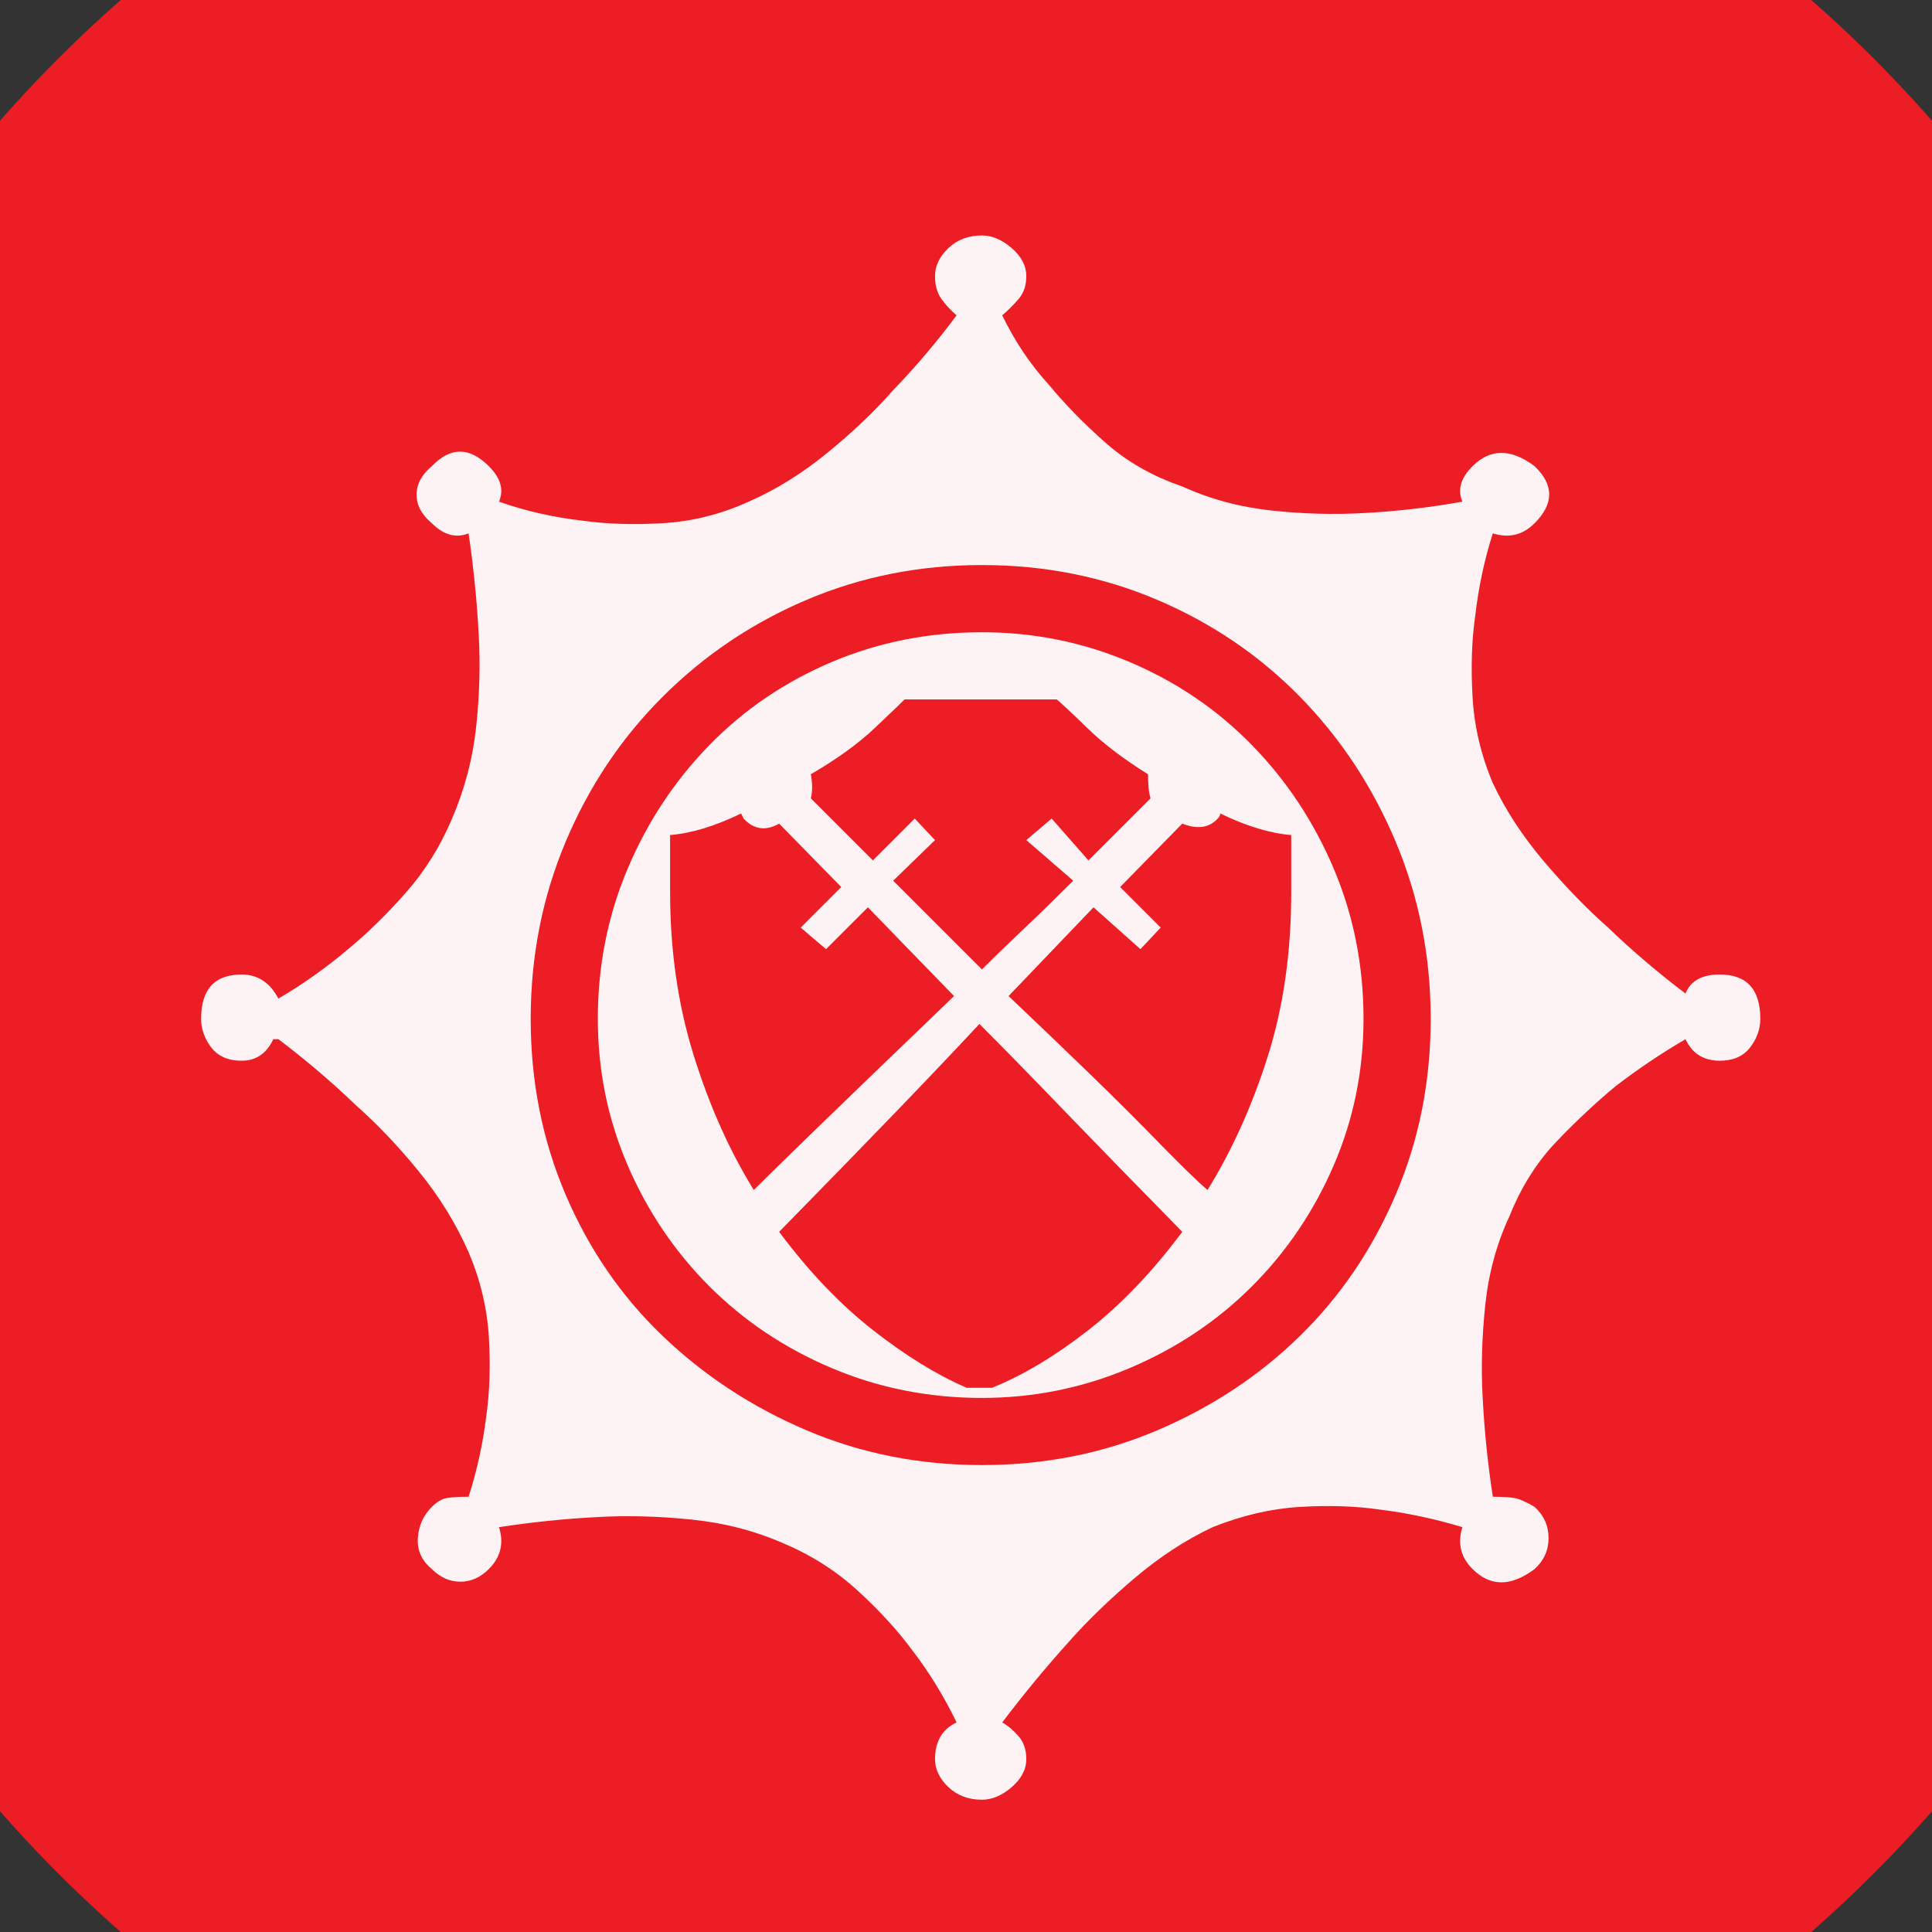 <?xml version="1.0" encoding="UTF-8" standalone="no"?>
<svg width="11.289mm" height="11.289mm"
 viewBox="0 0 32 32"
 xmlns="http://www.w3.org/2000/svg" xmlns:xlink="http://www.w3.org/1999/xlink"  version="1.2" baseProfile="tiny">
<rect x="0" y="0" width="32" height="32" fill="#333333" stroke="none"/>
<title>Qt SVG Document</title>
<desc>Generated with Qt</desc>
<defs>
</defs>
<g fill="none" stroke="black" stroke-width="1" fill-rule="evenodd" stroke-linecap="square" stroke-linejoin="bevel" >

<g fill="#ec1d24" fill-opacity="1" stroke="none" transform="matrix(1,0,0,1,0,0)"
font-family="MS Shell Dlg 2" font-size="7.8" font-weight="400" font-style="normal" 
>
<path vector-effect="non-scaling-stroke" fill-rule="evenodd" d="M37.26,16 C37.26,27.741 27.741,37.26 16,37.26 C4.259,37.26 -5.26,27.741 -5.26,16 C-5.26,4.259 4.259,-5.26 16,-5.26 C27.741,-5.26 37.26,4.259 37.26,16 "/>
</g>

<g fill="#ffffff" fill-opacity="0.949" stroke="none" transform="matrix(1,0,0,1,16,12.598)"
font-family="MS Shell Dlg 2" font-size="7.8" font-weight="400" font-style="normal" 
>
<path vector-effect="none" fill-rule="evenodd" d="M12.484,3.543 C12.932,3.543 13.156,3.788 13.156,4.278 C13.156,4.446 13.1,4.603 12.988,4.75 C12.876,4.897 12.708,4.971 12.484,4.971 C12.218,4.971 12.029,4.852 11.917,4.614 C11.511,4.852 11.126,5.111 10.762,5.391 C10.44,5.657 10.115,5.961 9.786,6.304 C9.457,6.647 9.194,7.063 8.999,7.553 C8.789,8.001 8.656,8.491 8.6,9.023 C8.544,9.555 8.53,10.066 8.558,10.556 C8.586,11.102 8.642,11.648 8.726,12.193 C8.88,12.193 8.999,12.2 9.083,12.214 C9.166,12.228 9.278,12.277 9.418,12.361 C9.572,12.501 9.649,12.673 9.649,12.876 C9.649,13.079 9.572,13.25 9.418,13.39 C9.027,13.684 8.684,13.684 8.39,13.39 C8.194,13.194 8.138,12.963 8.222,12.697 C7.76,12.557 7.298,12.459 6.836,12.403 C6.444,12.347 6.01,12.333 5.534,12.361 C5.058,12.389 4.575,12.501 4.085,12.697 C3.638,12.907 3.204,13.191 2.784,13.548 C2.364,13.905 2,14.258 1.692,14.608 C1.314,15.028 0.95,15.469 0.6,15.931 C0.698,15.987 0.789,16.064 0.873,16.162 C0.957,16.26 0.999,16.386 0.999,16.54 C0.999,16.707 0.919,16.861 0.758,17.002 C0.597,17.141 0.432,17.211 0.264,17.211 C0.04,17.211 -0.145,17.141 -0.292,17.002 C-0.439,16.861 -0.513,16.707 -0.513,16.54 C-0.513,16.246 -0.394,16.043 -0.156,15.931 C-0.366,15.497 -0.611,15.098 -0.891,14.734 C-1.129,14.412 -1.426,14.086 -1.783,13.758 C-2.14,13.429 -2.549,13.166 -3.011,12.97 C-3.487,12.76 -3.998,12.627 -4.544,12.571 C-5.09,12.515 -5.608,12.501 -6.098,12.529 C-6.644,12.557 -7.189,12.613 -7.735,12.697 C-7.651,12.963 -7.707,13.194 -7.903,13.39 C-8.043,13.53 -8.201,13.6 -8.376,13.6 C-8.551,13.6 -8.708,13.53 -8.848,13.39 C-9.016,13.25 -9.093,13.079 -9.079,12.876 C-9.065,12.673 -8.988,12.501 -8.848,12.361 C-8.764,12.277 -8.68,12.228 -8.596,12.214 C-8.512,12.2 -8.393,12.193 -8.239,12.193 C-8.099,11.759 -8.001,11.312 -7.945,10.85 C-7.889,10.458 -7.875,10.024 -7.903,9.548 C-7.931,9.072 -8.043,8.603 -8.239,8.141 C-8.449,7.665 -8.726,7.217 -9.069,6.797 C-9.412,6.377 -9.758,6.014 -10.108,5.706 C-10.5,5.328 -10.927,4.964 -11.389,4.614 L-11.473,4.614 C-11.585,4.852 -11.76,4.971 -11.998,4.971 C-12.222,4.971 -12.389,4.897 -12.502,4.75 C-12.613,4.603 -12.669,4.446 -12.669,4.278 C-12.669,3.788 -12.445,3.543 -11.998,3.543 C-11.732,3.543 -11.529,3.676 -11.389,3.942 C-10.983,3.704 -10.598,3.431 -10.234,3.123 C-9.912,2.857 -9.594,2.546 -9.279,2.189 C-8.964,1.832 -8.708,1.422 -8.512,0.96 C-8.302,0.471 -8.169,-0.037 -8.113,-0.562 C-8.057,-1.087 -8.043,-1.594 -8.071,-2.084 C-8.099,-2.63 -8.155,-3.19 -8.239,-3.764 C-8.449,-3.68 -8.652,-3.736 -8.848,-3.932 C-9.016,-4.072 -9.1,-4.229 -9.1,-4.404 C-9.1,-4.579 -9.016,-4.736 -8.848,-4.876 C-8.54,-5.198 -8.225,-5.198 -7.903,-4.876 C-7.707,-4.681 -7.651,-4.485 -7.735,-4.289 C-7.301,-4.135 -6.84,-4.03 -6.35,-3.974 C-5.958,-3.918 -5.517,-3.904 -5.027,-3.932 C-4.537,-3.96 -4.061,-4.079 -3.599,-4.289 C-3.151,-4.485 -2.717,-4.754 -2.297,-5.097 C-1.877,-5.44 -1.514,-5.786 -1.206,-6.136 C-0.828,-6.528 -0.478,-6.941 -0.156,-7.375 C-0.254,-7.459 -0.338,-7.55 -0.408,-7.648 C-0.478,-7.746 -0.513,-7.872 -0.513,-8.026 C-0.513,-8.194 -0.439,-8.348 -0.292,-8.488 C-0.145,-8.628 0.04,-8.698 0.264,-8.698 C0.432,-8.698 0.597,-8.628 0.758,-8.488 C0.919,-8.348 0.999,-8.194 0.999,-8.026 C0.999,-7.872 0.957,-7.746 0.873,-7.648 C0.789,-7.55 0.698,-7.459 0.6,-7.375 C0.81,-6.941 1.069,-6.556 1.377,-6.22 C1.643,-5.898 1.954,-5.58 2.311,-5.265 C2.668,-4.95 3.092,-4.708 3.582,-4.541 C4.043,-4.331 4.537,-4.198 5.062,-4.142 C5.587,-4.086 6.094,-4.072 6.584,-4.1 C7.13,-4.128 7.676,-4.191 8.222,-4.289 C8.138,-4.485 8.194,-4.681 8.39,-4.876 C8.684,-5.17 9.027,-5.17 9.418,-4.876 C9.74,-4.569 9.74,-4.254 9.418,-3.932 C9.222,-3.736 8.992,-3.68 8.726,-3.764 C8.586,-3.33 8.488,-2.868 8.432,-2.378 C8.376,-1.986 8.362,-1.545 8.39,-1.055 C8.418,-0.565 8.53,-0.089 8.726,0.373 C8.936,0.82 9.219,1.254 9.576,1.674 C9.933,2.094 10.286,2.458 10.636,2.766 C11.028,3.144 11.455,3.508 11.917,3.858 C12.001,3.648 12.19,3.543 12.484,3.543 M0.264,11.668 C1.3,11.668 2.269,11.476 3.172,11.091 C4.075,10.706 4.862,10.185 5.534,9.527 C6.206,8.869 6.734,8.089 7.119,7.186 C7.504,6.283 7.697,5.314 7.697,4.278 C7.697,3.242 7.504,2.266 7.119,1.349 C6.734,0.432 6.206,-0.369 5.534,-1.055 C4.862,-1.741 4.075,-2.276 3.172,-2.661 C2.269,-3.046 1.3,-3.239 0.264,-3.239 C-0.772,-3.239 -1.741,-3.046 -2.644,-2.661 C-3.547,-2.276 -4.341,-1.741 -5.027,-1.055 C-5.713,-0.369 -6.248,0.432 -6.633,1.349 C-7.018,2.266 -7.21,3.242 -7.21,4.278 C-7.21,5.314 -7.018,6.283 -6.633,7.186 C-6.248,8.089 -5.713,8.869 -5.027,9.527 C-4.341,10.185 -3.547,10.706 -2.644,11.091 C-1.741,11.476 -0.772,11.668 0.264,11.668 M0.264,-2.126 C1.118,-2.126 1.933,-1.962 2.71,-1.633 C3.487,-1.304 4.162,-0.845 4.736,-0.257 C5.31,0.331 5.762,1.013 6.091,1.79 C6.42,2.567 6.584,3.396 6.584,4.278 C6.584,5.132 6.42,5.94 6.091,6.703 C5.762,7.466 5.31,8.134 4.736,8.708 C4.162,9.282 3.487,9.733 2.71,10.062 C1.933,10.391 1.118,10.556 0.264,10.556 C-0.618,10.556 -1.447,10.391 -2.224,10.062 C-3.001,9.733 -3.676,9.282 -4.25,8.708 C-4.824,8.134 -5.275,7.466 -5.604,6.703 C-5.933,5.94 -6.098,5.132 -6.098,4.278 C-6.098,3.396 -5.933,2.567 -5.604,1.79 C-5.275,1.013 -4.824,0.331 -4.25,-0.257 C-3.676,-0.845 -3.001,-1.304 -2.224,-1.633 C-1.447,-1.962 -0.618,-2.126 0.264,-2.126 M-1.017,-1.013 C-1.073,-0.957 -1.237,-0.8 -1.51,-0.541 C-1.783,-0.282 -2.136,-0.026 -2.57,0.226 C-2.542,0.38 -2.542,0.513 -2.57,0.625 L-1.542,1.653 L-0.849,0.96 L-0.513,1.317 L-1.206,1.989 L0.264,3.459 C0.488,3.235 0.723,3.008 0.968,2.777 C1.212,2.546 1.482,2.283 1.776,1.989 L0.999,1.317 L1.419,0.96 L2.028,1.653 L3.057,0.625 C3.029,0.541 3.015,0.408 3.015,0.226 C2.609,-0.026 2.273,-0.282 2.007,-0.541 C1.741,-0.8 1.573,-0.957 1.503,-1.013 L-1.017,-1.013 M-4.901,2.178 C-4.901,3.144 -4.771,4.043 -4.512,4.876 C-4.253,5.709 -3.921,6.454 -3.515,7.112 C-3.347,6.944 -3.018,6.622 -2.528,6.146 C-2.038,5.671 -1.262,4.922 -0.198,3.9 L-1.625,2.43 L-2.318,3.123 L-2.738,2.766 L-2.066,2.094 L-3.095,1.044 C-3.319,1.17 -3.515,1.142 -3.683,0.96 C-3.683,0.96 -3.697,0.932 -3.725,0.876 C-4.159,1.086 -4.551,1.205 -4.901,1.233 L-4.901,2.178 M0.432,10.388 C0.95,10.178 1.482,9.859 2.028,9.432 C2.574,9.005 3.092,8.463 3.582,7.805 C2.826,7.035 2.178,6.37 1.639,5.811 C1.101,5.251 0.628,4.768 0.222,4.362 C-0.52,5.16 -1.625,6.307 -3.095,7.805 C-2.605,8.463 -2.087,9.005 -1.542,9.432 C-0.996,9.859 -0.478,10.178 0.012,10.388 L0.264,10.388 L0.432,10.388 M5.387,1.233 C5.037,1.205 4.645,1.086 4.211,0.876 C4.211,0.904 4.197,0.932 4.169,0.96 C4.029,1.114 3.833,1.142 3.582,1.044 L2.553,2.094 L3.225,2.766 L2.889,3.123 L2.112,2.43 L0.705,3.9 C1.783,4.922 2.56,5.678 3.036,6.167 C3.512,6.657 3.833,6.972 4.001,7.112 C4.407,6.454 4.74,5.716 4.999,4.897 C5.258,4.078 5.387,3.172 5.387,2.178 L5.387,1.233"/>
</g>

<g fill="#ec1d24" fill-opacity="1" stroke="none" transform="matrix(1,0,0,1,0,0)"
font-family="MS Shell Dlg 2" font-size="7.8" font-weight="400" font-style="normal" 
>
</g>
</g>
</svg>
